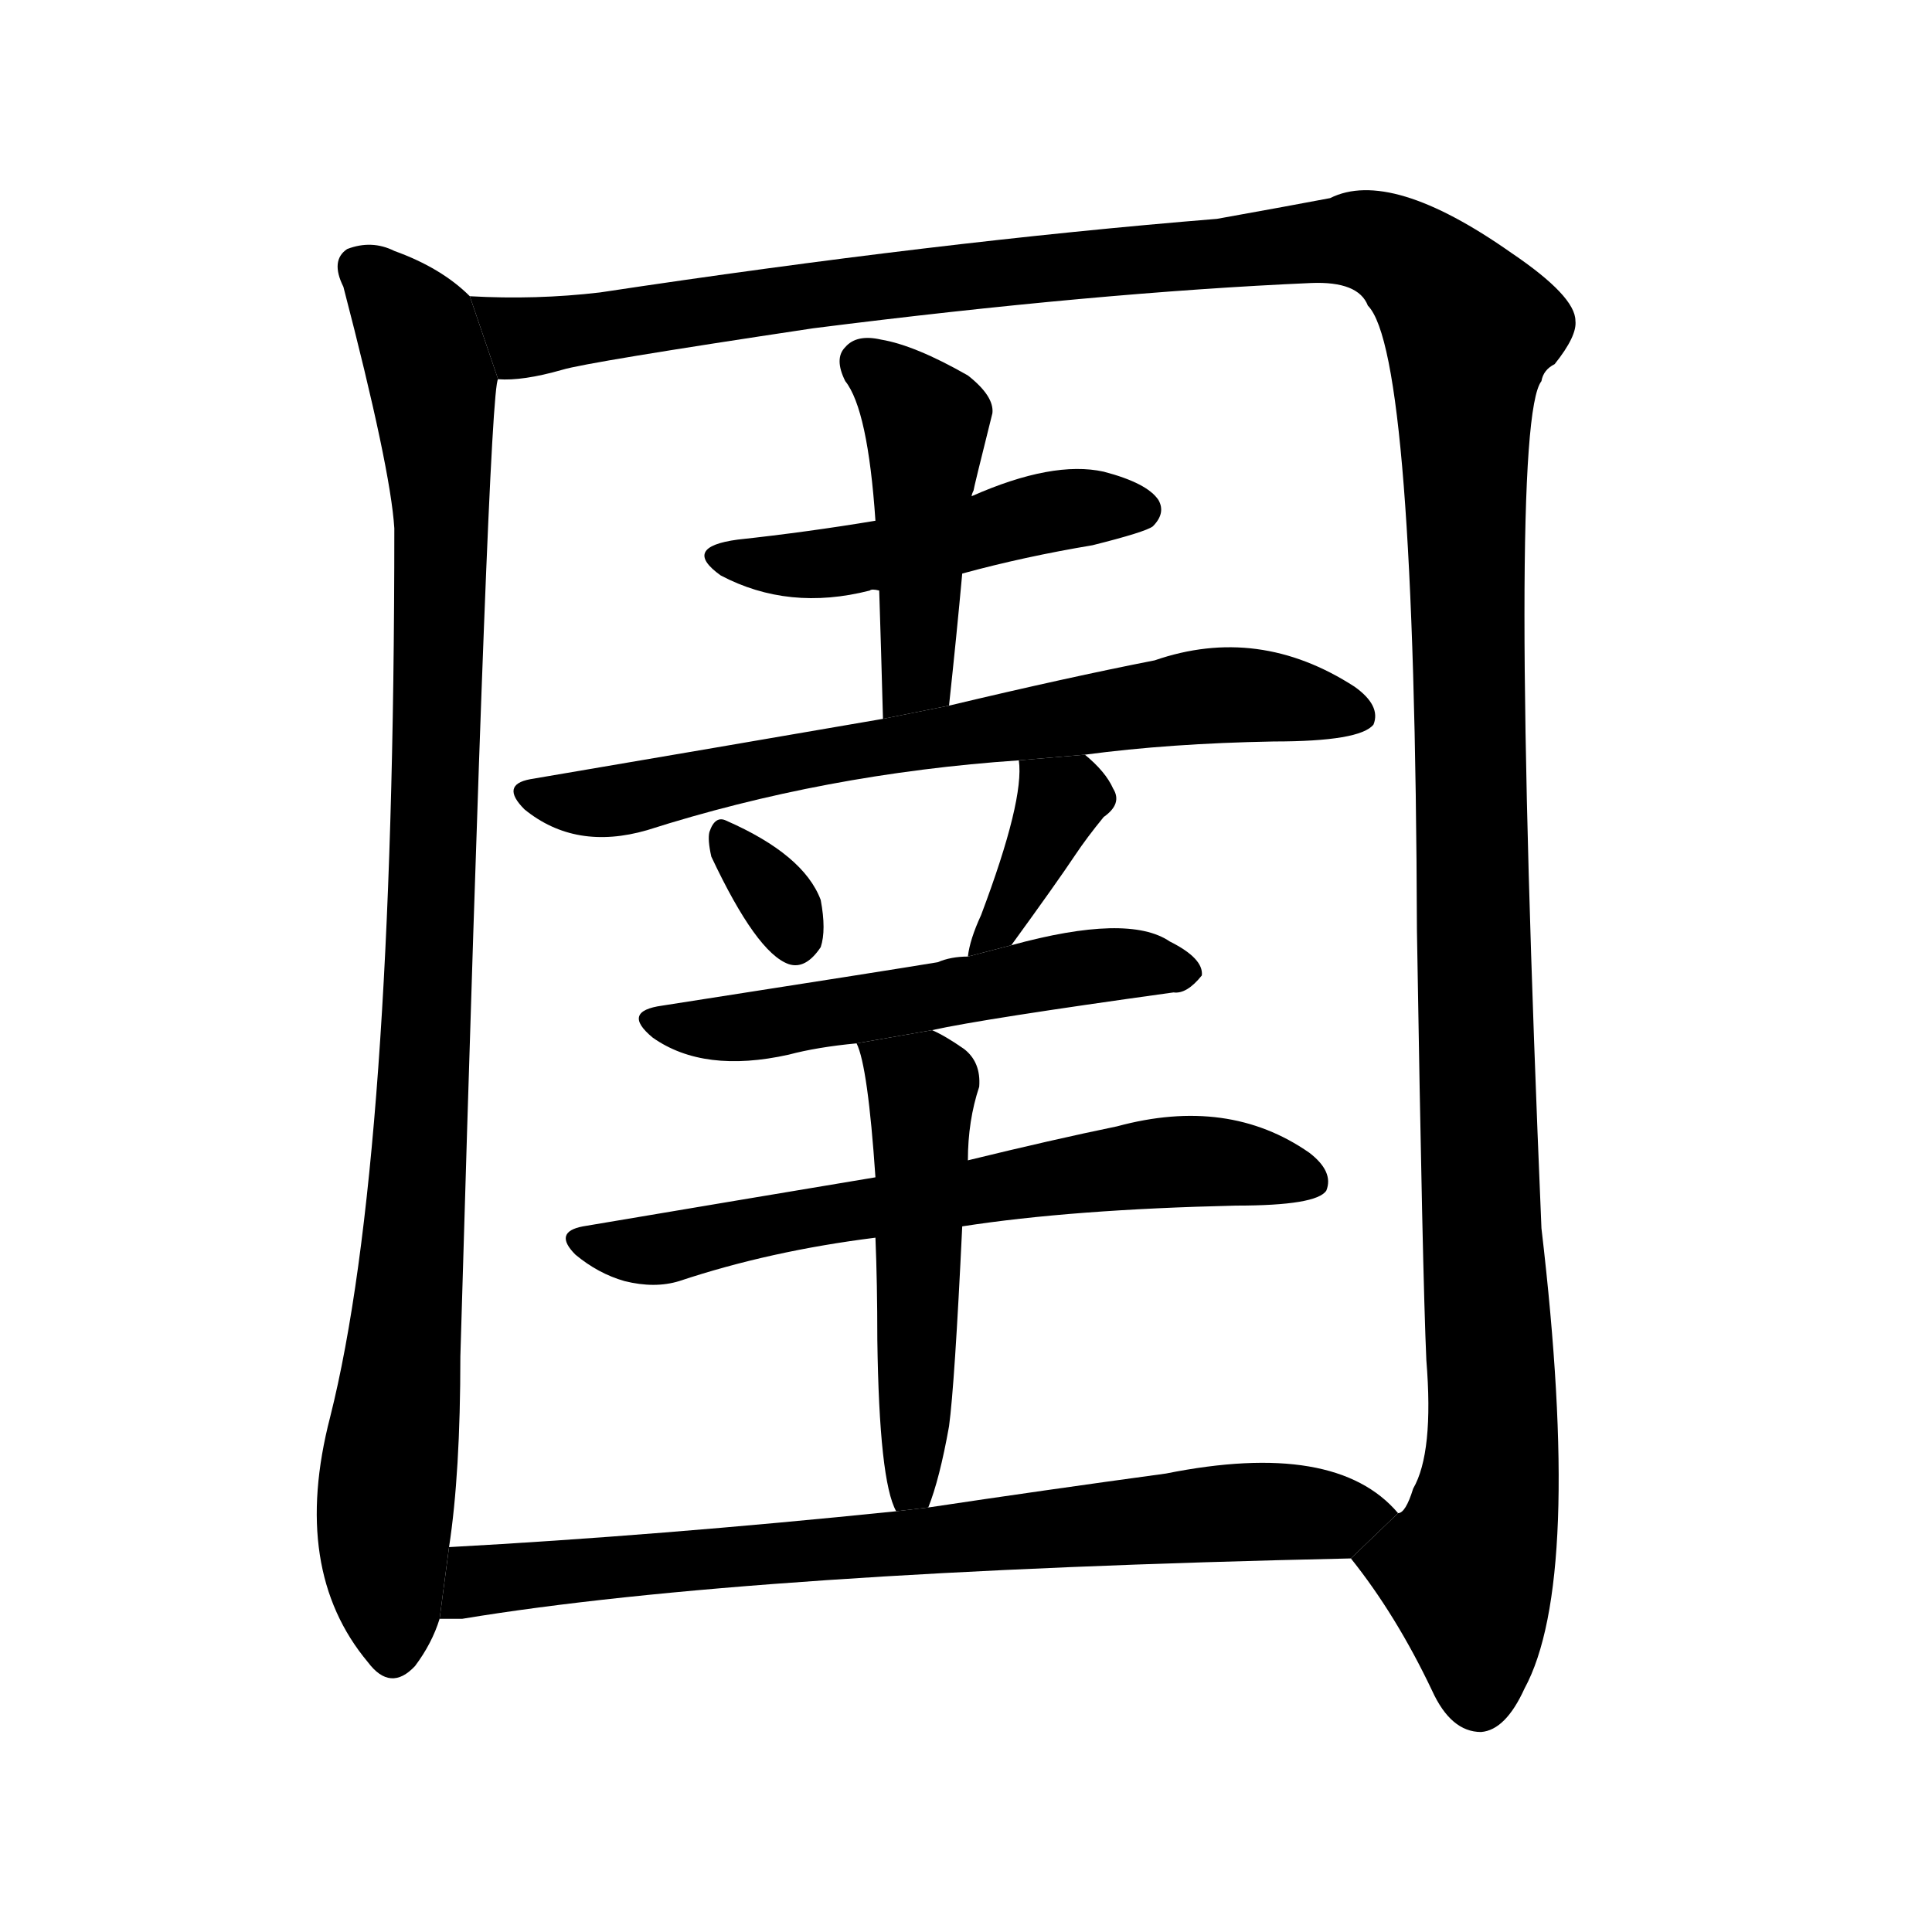 <!-- u5709_yu3_stable_corral_enclosure_frontier_border -->
<!-- 5709 -->
<!-- 5709 -->
<!-- 5709 -->
<svg viewBox="0 0 1024 1024">
  <g transform="scale(1, -1) translate(0, -900)">
    <path d="M 249 743 Q 234 758 209 767 Q 197 773 184 768 Q 175 762 182 748 Q 207 652 209 620 Q 209 284 175 149 Q 154 68 195 19 Q 207 3 220 17 Q 229 29 233 42 L 238 80 Q 244 119 244 181 Q 259 695 264 699 L 249 743 Z"></path>
    <path d="M 716 74 Q 740 44 759 4 Q 769 -18 785 -18 Q 798 -17 808 5 Q 839 62 817 249 Q 799 675 817 698 Q 818 704 824 707 Q 836 722 835 730 Q 835 743 801 766 Q 737 811 705 795 Q 684 791 645 784 Q 497 772 318 745 Q 284 741 249 743 L 264 699 Q 277 698 298 704 Q 311 708 431 726 Q 581 745 695 750 Q 720 751 725 738 Q 750 713 751 407 Q 754 223 756 179 Q 760 130 749 111 Q 745 98 741 98 L 716 74 Z"></path>
    <path d="M 510 596 Q 543 605 579 611 Q 607 618 611 621 Q 618 628 614 635 Q 608 644 585 650 Q 558 656 515 637 L 464 624 Q 428 618 391 614 Q 361 610 382 595 Q 418 576 461 587 Q 462 588 466 587 L 510 596 Z"></path>
    <path d="M 503 526 Q 507 563 510 596 L 515 637 Q 515 638 516 640 Q 516 641 526 681 Q 527 690 513 701 Q 485 717 467 720 Q 454 723 448 716 Q 442 710 448 698 Q 460 683 464 624 L 466 587 Q 467 556 468 519 L 503 526 Z"></path>
    <path d="M 575 500 Q 620 506 675 507 Q 721 507 728 516 Q 732 526 718 536 Q 667 569 612 550 Q 566 541 503 526 L 468 519 Q 381 504 281 487 Q 265 484 278 471 Q 305 449 343 460 Q 437 490 540 497 L 575 500 Z"></path>
    <path d="M 377 446 Q 401 395 418 389 Q 427 386 435 398 Q 438 407 435 423 Q 426 447 385 465 Q 379 468 376 459 Q 375 455 377 446 Z"></path>
    <path d="M 536 399 Q 560 432 570 447 Q 576 456 585 467 Q 595 474 590 482 Q 586 491 575 500 L 540 497 Q 543 476 520 415 Q 514 402 513 393 L 536 399 Z"></path>
    <path d="M 494 354 Q 521 360 622 374 Q 629 373 637 383 Q 638 392 620 401 Q 598 416 536 399 L 513 393 Q 504 393 497 390 Q 473 386 351 367 Q 329 364 346 350 Q 373 331 418 341 Q 433 345 454 347 L 494 354 Z"></path>
    <path d="M 510 250 Q 568 259 655 261 Q 698 261 703 269 Q 707 279 694 289 Q 651 319 592 303 Q 558 296 513 285 L 464 276 Q 392 264 309 250 Q 293 247 305 235 Q 317 225 331 221 Q 347 217 360 221 Q 408 237 464 244 L 510 250 Z"></path>
    <path d="M 503 144 Q 506 166 510 250 L 513 285 Q 513 306 519 324 Q 520 337 511 344 Q 501 351 494 354 L 454 347 Q 460 335 464 276 L 464 244 Q 465 220 465 190 Q 466 115 475 99 L 492 101 Q 498 116 503 144 Z"></path>
    <path d="M 233 42 Q 237 42 245 42 Q 396 67 716 74 L 741 98 Q 708 137 618 119 Q 552 110 492 101 L 475 99 Q 348 86 238 80 L 233 42 Z"></path>
  </g>
</svg>
